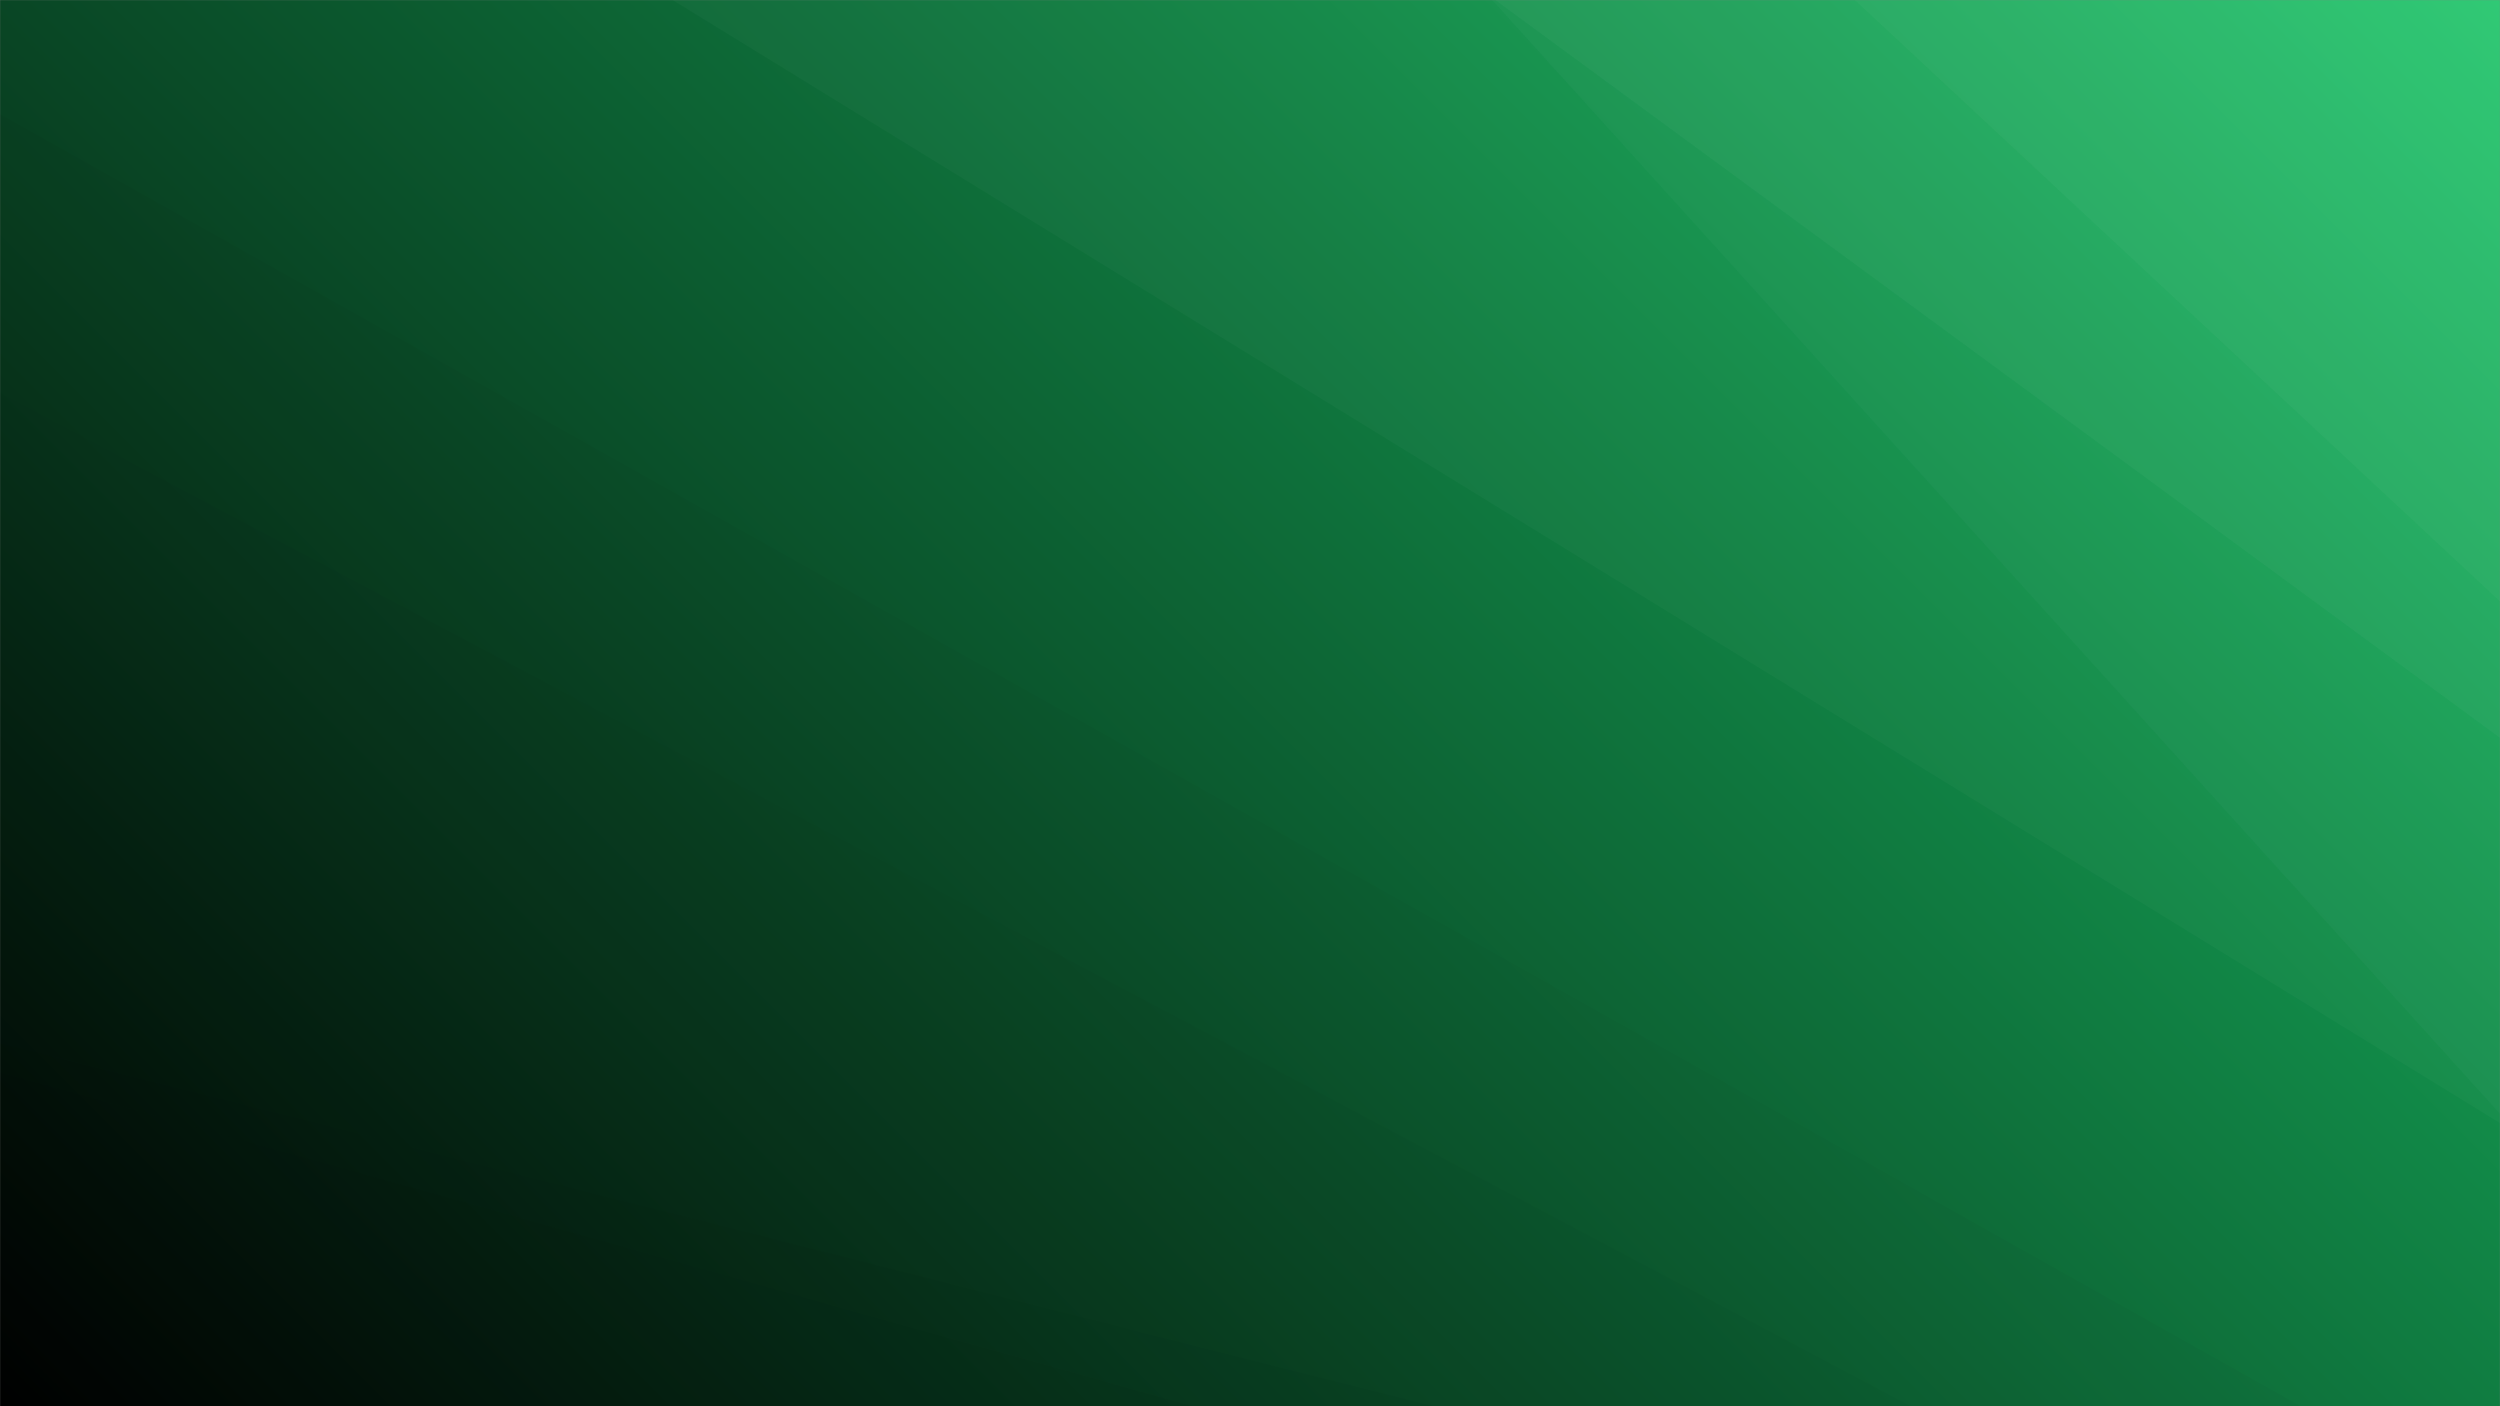 <svg xmlns="http://www.w3.org/2000/svg" version="1.1" xmlns:xlink="http://www.w3.org/1999/xlink" xmlns:svgjs="http://svgjs.com/svgjs" width="1920" height="1080" preserveAspectRatio="none" viewBox="0 0 1920 1080"><rect x="0" y="0" width="1920" height="1080" fill="#808080" stroke="none"/><g mask="url(&quot;#SvgjsMask2680&quot;)" fill="none"><rect width="1920" height="1080" x="0" y="0" fill="url(#SvgjsLinearGradient2681)"></rect><path d="M1920 0L1424.4 0L1920 461.98z" fill="rgba(255, 255, 255, .1)"></path><path d="M1424.4 0L1920 461.98L1920 566.72L1148.37 0z" fill="rgba(255, 255, 255, .075)"></path><path d="M1148.37 0L1920 566.72L1920 855.38L1146.04 0z" fill="rgba(255, 255, 255, .05)"></path><path d="M1146.04 0L1920 855.38L1920 862.53L516.47 0z" fill="rgba(255, 255, 255, .025)"></path><path d="M0 1080L916.07 1080L0 823.61z" fill="rgba(0, 0, 0, .1)"></path><path d="M0 823.61L916.07 1080L1100.94 1080L0 801.12z" fill="rgba(0, 0, 0, .075)"></path><path d="M0 801.12L1100.94 1080L1467.47 1080L0 301.85z" fill="rgba(0, 0, 0, .05)"></path><path d="M0 301.85L1467.47 1080L1767.07 1080L0 87.62z" fill="rgba(0, 0, 0, .025)"></path></g><defs><mask id="SvgjsMask2680"><rect width="1920" height="1080" fill="#ffffff"></rect></mask><linearGradient x1="89.06%" y1="-19.44%" x2="10.94%" y2="119.44%" gradientUnits="userSpaceOnUse" id="SvgjsLinearGradient2681"><stop stop-color="rgba(25, 195, 102, 1)" offset="0"></stop><stop stop-color="rgba(0, 0, 0, 1)" offset="1"></stop></linearGradient></defs></svg>